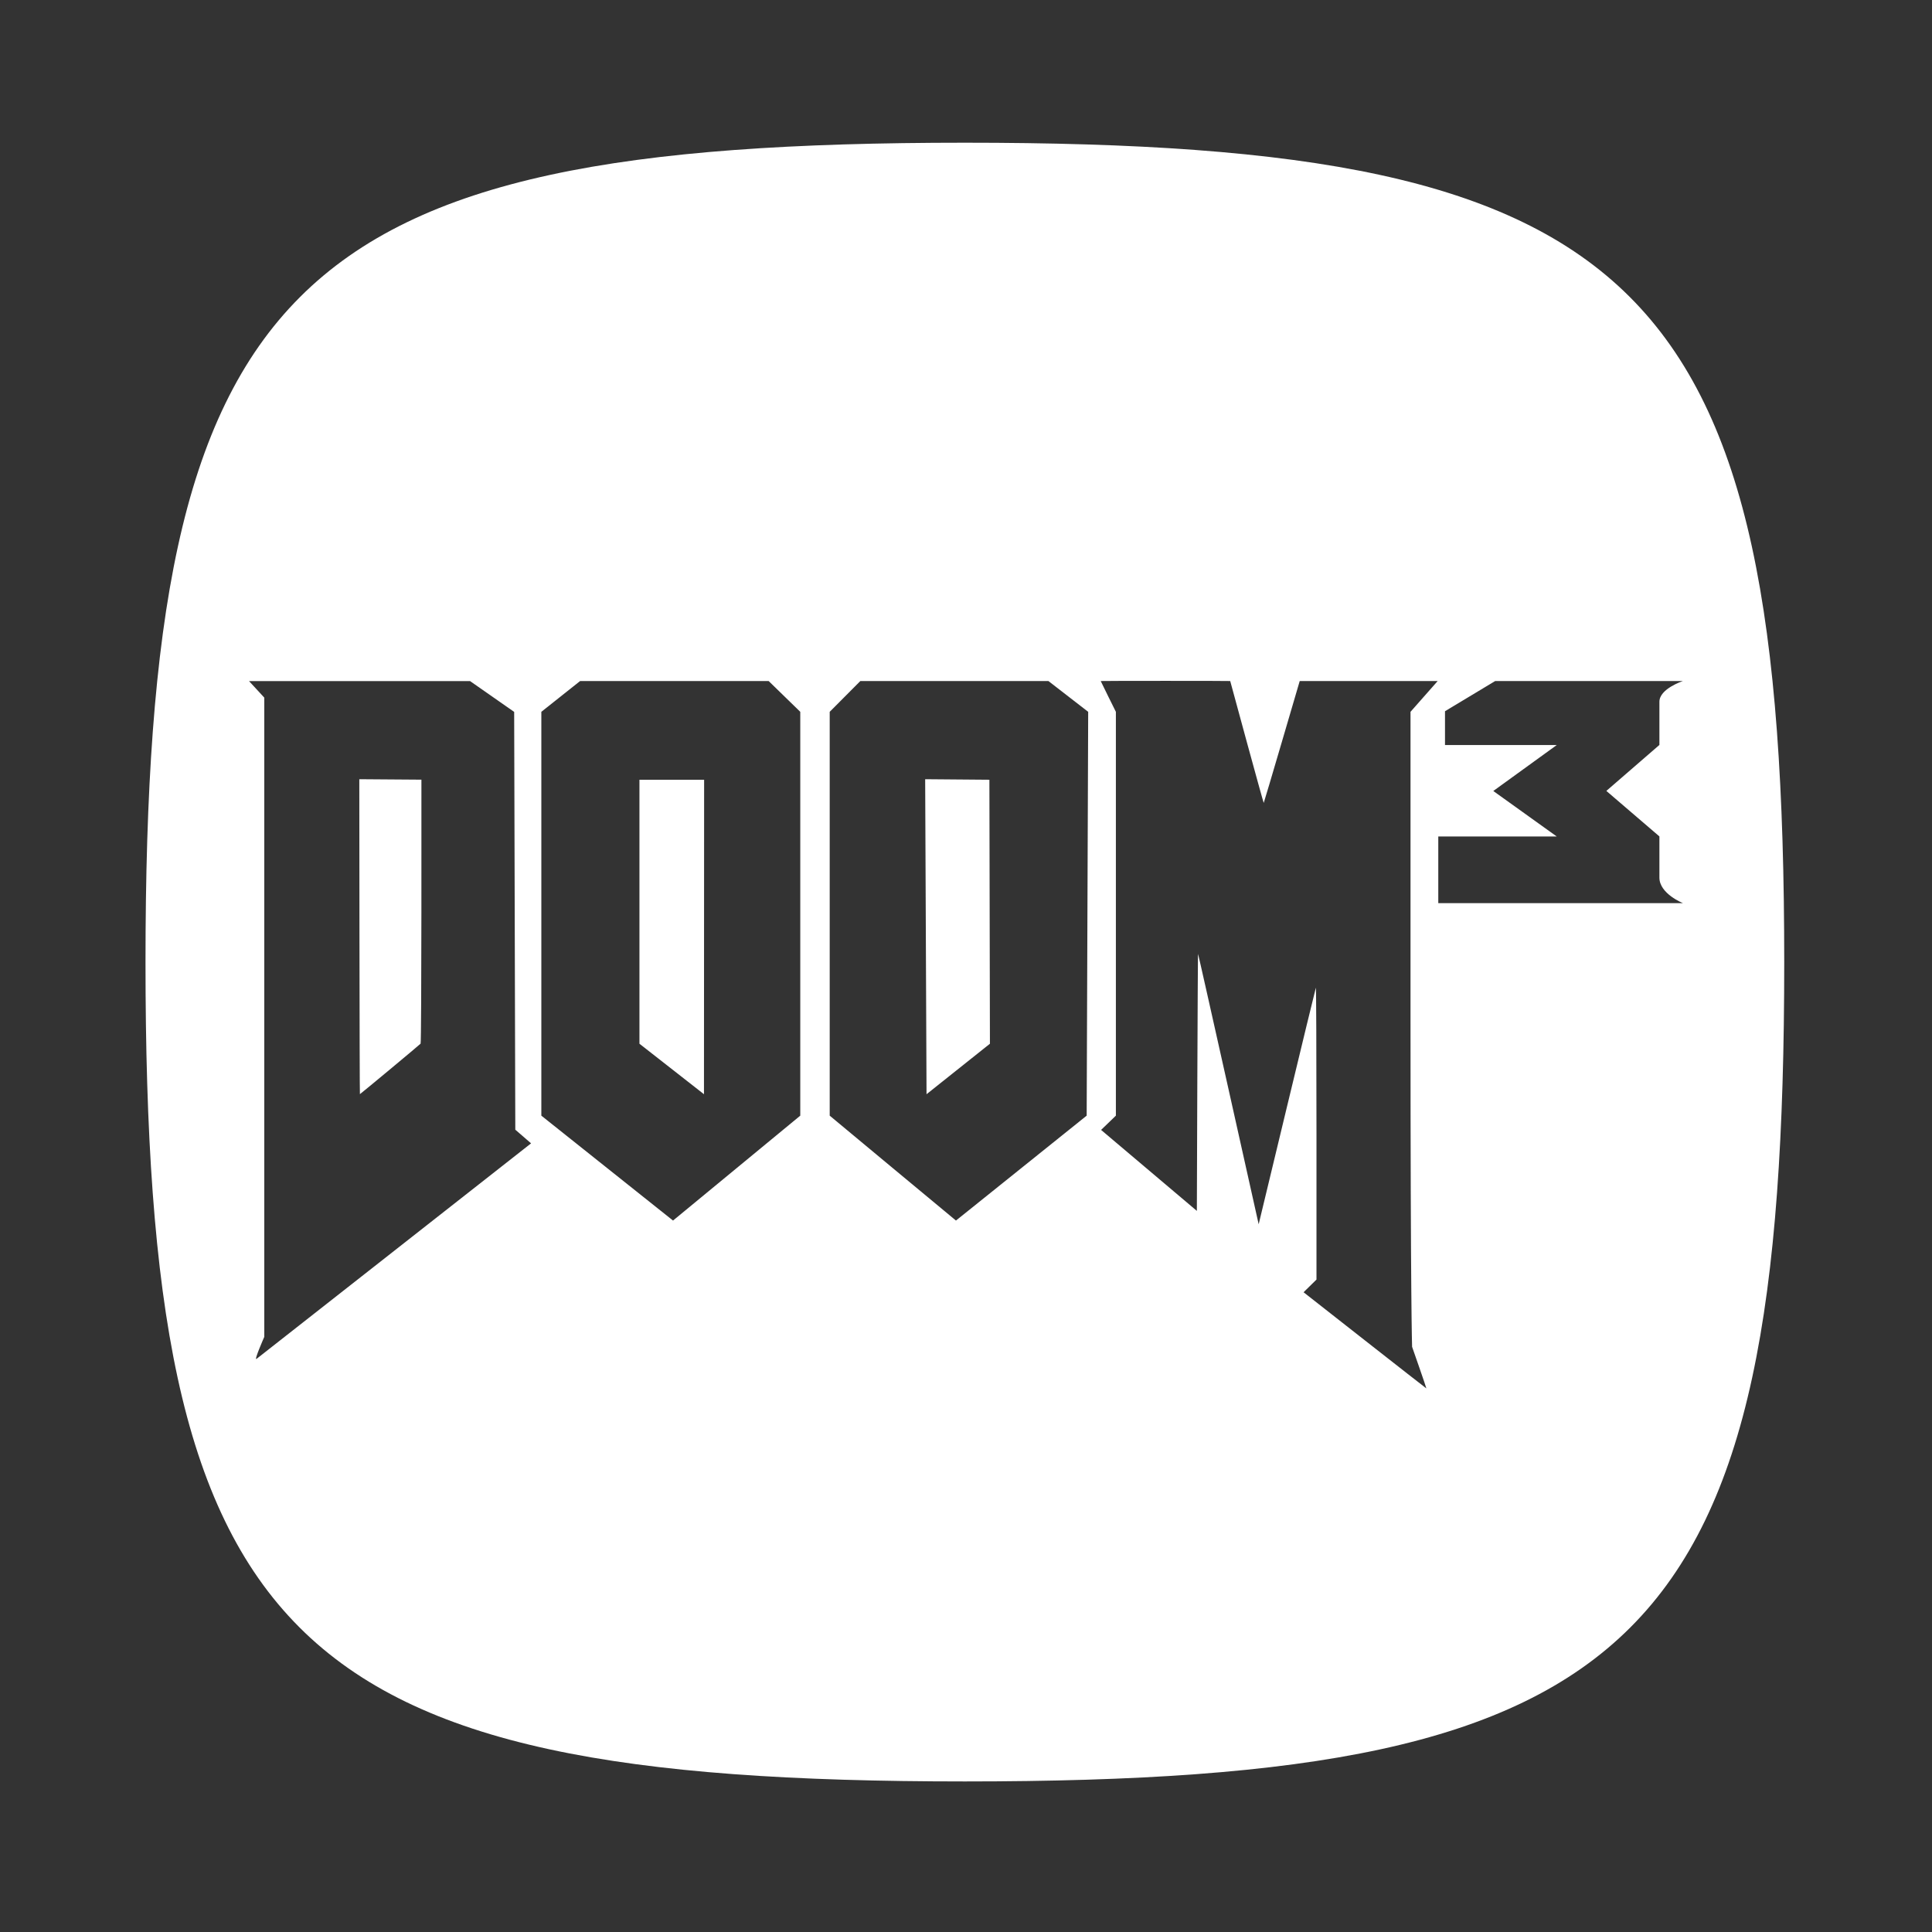 <?xml version="1.0" encoding="utf-8"?>
<!-- Generator: Adobe Illustrator 24.1.1, SVG Export Plug-In . SVG Version: 6.00 Build 0)  -->
<svg version="1.1"
	 id="svg2" xmlns:cc="http://creativecommons.org/ns#" xmlns:dc="http://purl.org/dc/elements/1.1/" xmlns:inkscape="http://www.inkscape.org/namespaces/inkscape" xmlns:rdf="http://www.w3.org/1999/02/22-rdf-syntax-ns#" xmlns:sodipodi="http://sodipodi.sourceforge.net/DTD/sodipodi-0.dtd" xmlns:svg="http://www.w3.org/2000/svg"
	 xmlns="http://www.w3.org/2000/svg" xmlns:xlink="http://www.w3.org/1999/xlink" x="0px" y="0px" viewBox="0 0 256 256"
	 style="enable-background:new 0 0 256 256;" xml:space="preserve">
<rect x="0" y="0" width="256" height="256" fill="#333333" stroke="none"/>
<style type="text/css">
	.st0{fill:#FFFFFF;}
</style>
<sodipodi:namedview  bordercolor="#666666" borderopacity="1.0" id="base" inkscape:current-layer="layer1" inkscape:cx="428.09428" inkscape:cy="401.8446" inkscape:document-units="px" inkscape:pageopacity="0.0" inkscape:pageshadow="2" inkscape:window-height="1057" inkscape:window-maximized="1" inkscape:window-width="1920" inkscape:window-x="-8" inkscape:window-y="-8" inkscape:zoom="0.9899495" pagecolor="#808080" showgrid="false" units="px">
	</sodipodi:namedview>
<g>
	<polygon class="st0" points="84.73,138.3 93.28,144.99 93.3,103.32 84.73,103.32 	"/>
	<polygon class="st0" points="122.59,103.25 122.59,103.32 122.77,144.99 131.17,138.3 131.1,103.32 	"/>
	<path class="st0" d="M47.61,103.25v0.07c0,0,0.03,41.66,0.08,41.66s7.94-6.56,8.04-6.69c0.14-0.18,0.11-34.98,0.11-34.98
		L47.61,103.25z"/>
	<path class="st0" d="M127.85,18.91c-90.13,0-108.57,18.31-108.57,108.57s18.15,108.57,108.57,108.57
		c90.43,0,108.57-18.27,108.57-108.57C236.42,37.17,217.98,18.91,127.85,18.91z M33.99,180.06c-0.38,0.27,1.03-2.92,1.03-2.92v-84.7
		l-2.02-2.19h29.29l5.84,4.08l0.15,55.36l2.09,1.81C70.36,151.49,34.29,179.85,33.99,180.06z M106.04,147.83l-16.86,13.9
		l-17.45-13.9V94.32l5.14-4.08h24.98l4.19,4.08V147.83z M143.99,147.83l-17.32,13.9c-0.02,0-16.73-13.9-16.73-13.9V94.32l4.06-4.08
		h24.92l5.27,4.08L143.99,147.83z M187.11,178.46c0,0,1.92,5.48,1.89,5.51c-0.02,0.02-16.27-12.74-16.27-12.74l1.71-1.68v-19.38
		c0-10.66-0.04-19.35-0.08-19.3c-0.05,0.05-7.58,31.35-7.58,31.35s-7.93-35.58-8.03-35.82c-0.05-0.11-0.16,34.05-0.16,34.05
		l-12.69-10.73l1.96-1.89V94.32c0,0-2.01-4.04-2.01-4.08c0.01-0.03,17.16-0.03,17.16,0c0,0.03,4.39,16.15,4.44,16.15
		c0.04,0,4.77-16.15,4.77-16.15h18.28l-3.6,4.08h0v40.95C186.9,172.78,187.11,178.46,187.11,178.46z M190.58,119.67v-8.83h15.7
		l-8.41-6.03l8.41-6.09h-14.81v-4.48l6.65-4h24.88c0,0-3.12,1.01-3.12,2.75s0,5.72,0,5.72l-7.03,6.09l7.03,6.03c0,0,0,3.33,0,5.46
		c0,2.14,3.12,3.38,3.12,3.38H190.58z"/>
</g>
</svg>
